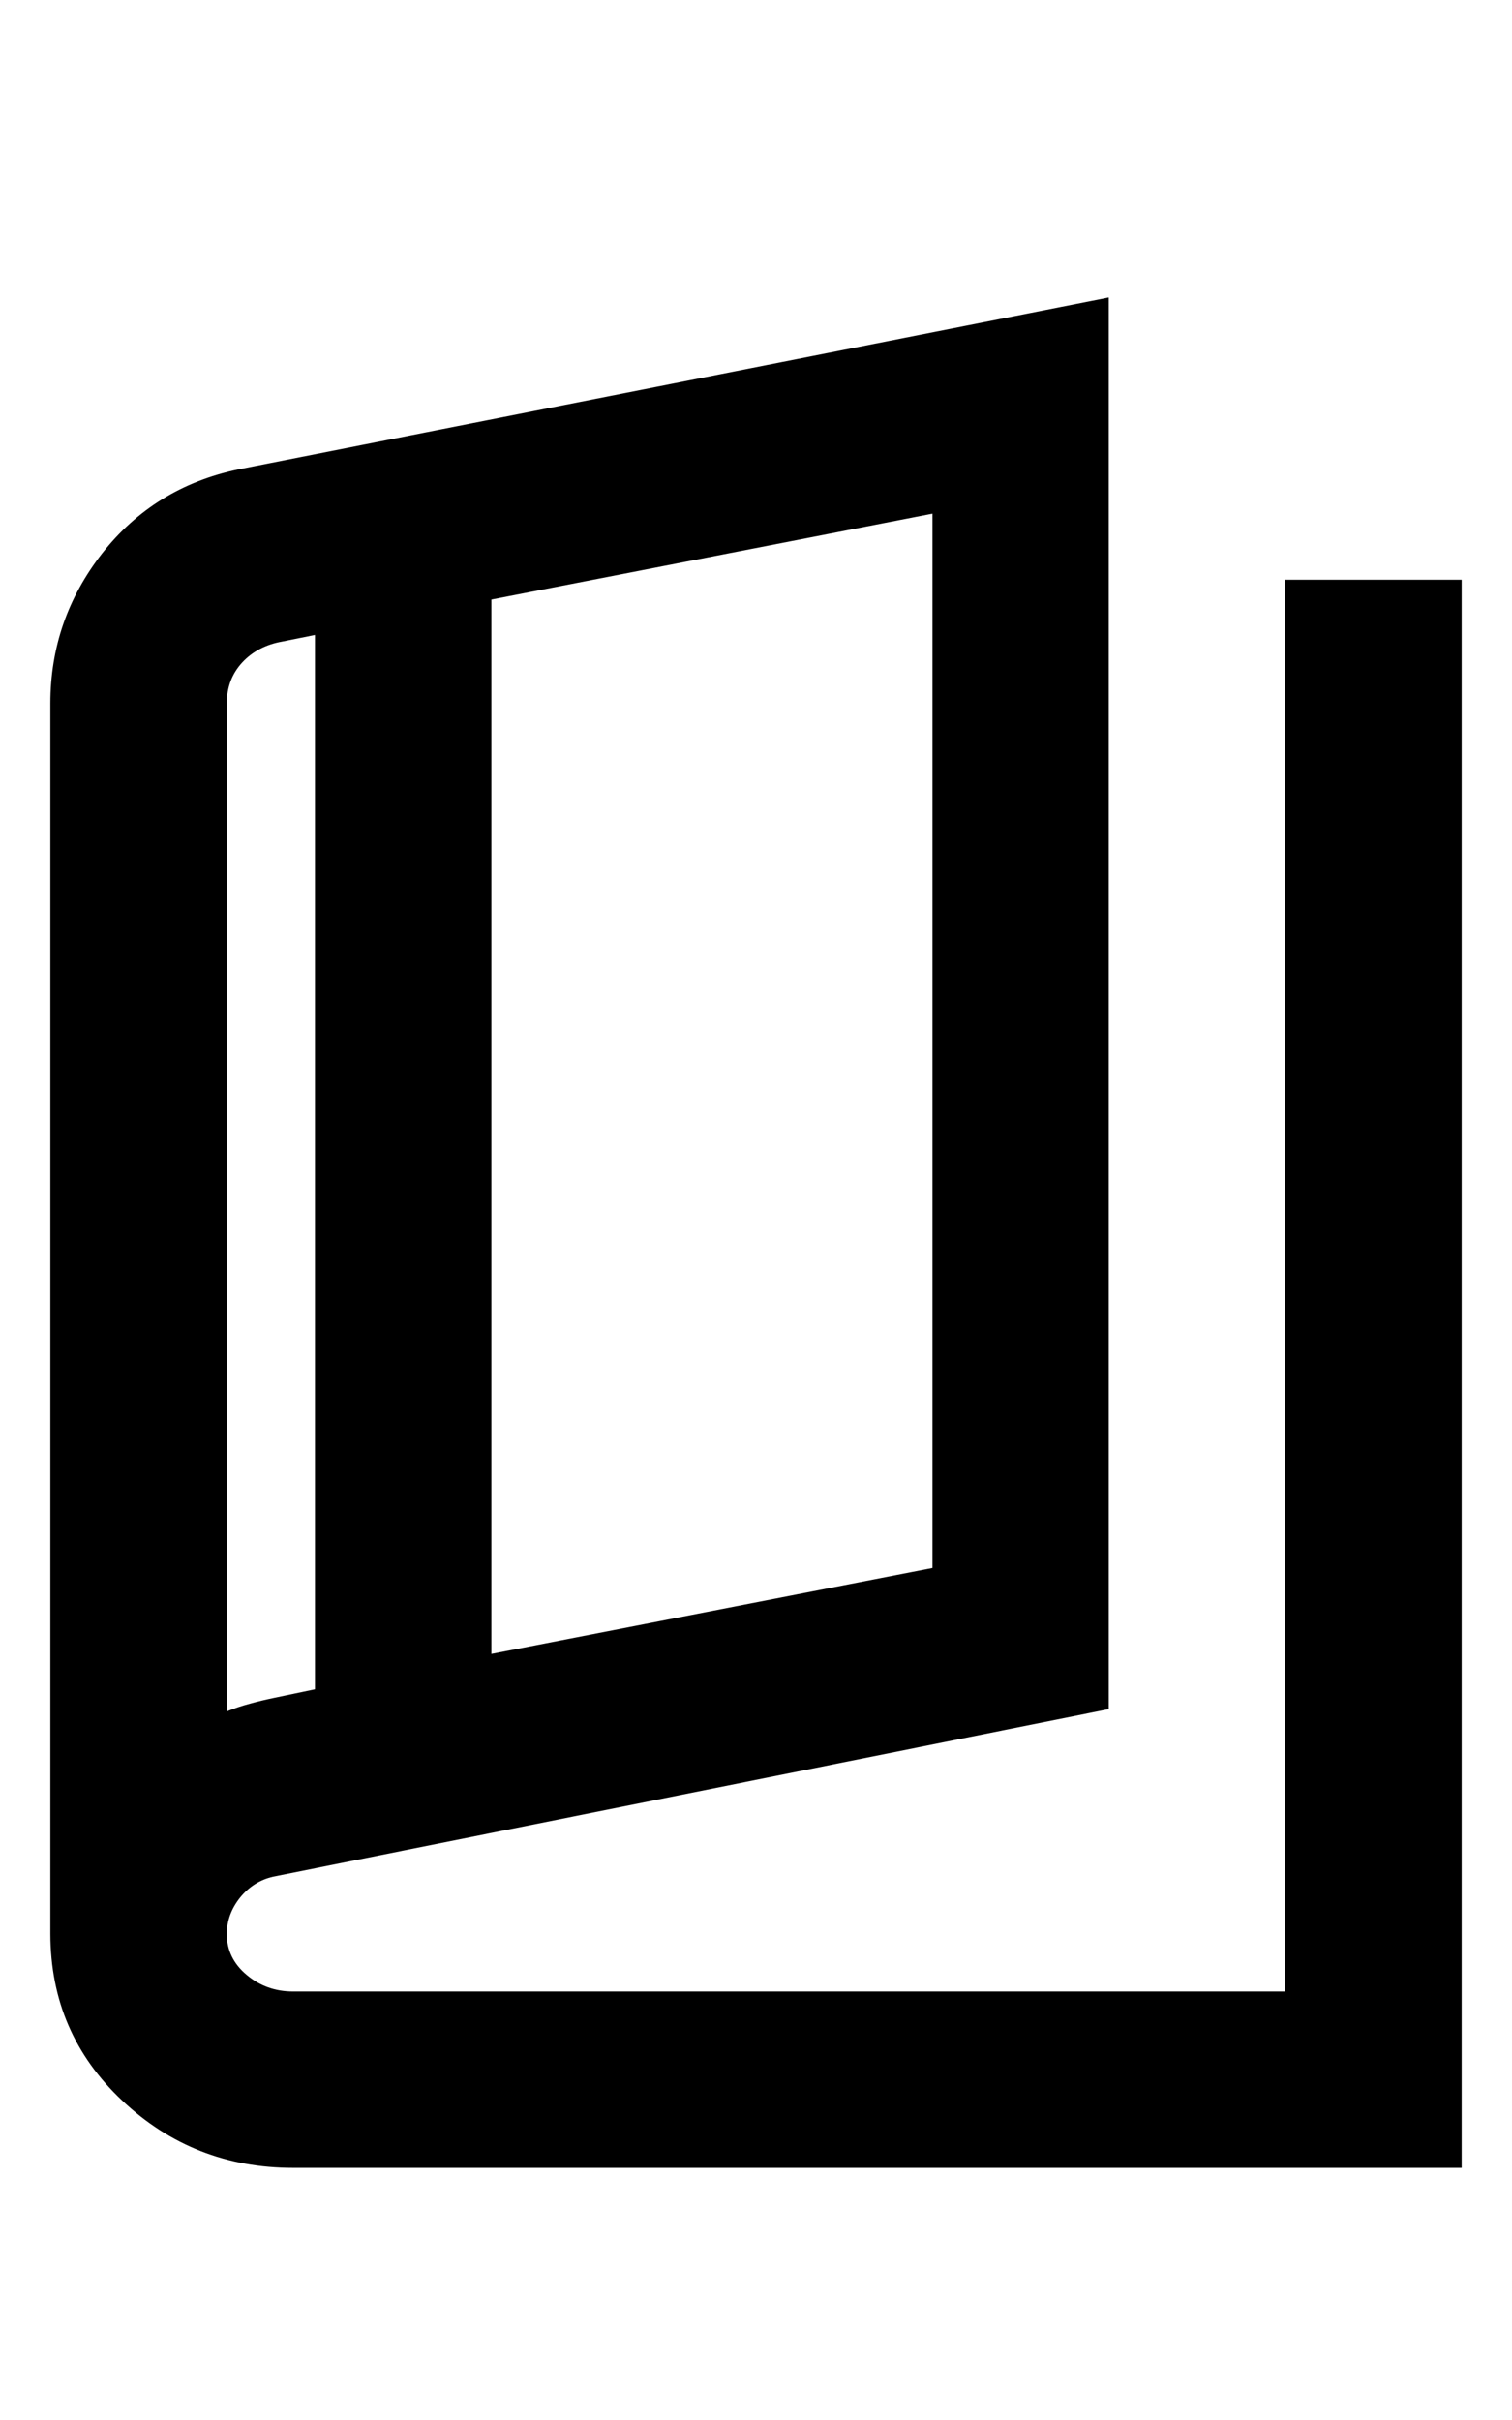 <svg height="1em" viewBox="0 0 10 14" fill="none" xmlns="http://www.w3.org/2000/svg"><path d="M1.938 13.333C1.5 13.333 1.123 13.185 0.808 12.888C0.492 12.591 0.334 12.225 0.333 11.787V3.65C0.333 3.28 0.448 2.95 0.676 2.658C0.905 2.367 1.204 2.182 1.573 2.104L7.333 0.967V10.3L1.806 11.408C1.719 11.428 1.646 11.474 1.587 11.547C1.529 11.62 1.5 11.7 1.5 11.787C1.5 11.894 1.544 11.984 1.631 12.057C1.719 12.131 1.821 12.167 1.938 12.167H8.5V2.833H9.667V13.333H1.938ZM3.25 9.935L6.167 9.367V2.396L3.25 2.964V9.935ZM2.083 10.169V3.198L1.865 3.242C1.758 3.261 1.67 3.307 1.602 3.38C1.534 3.454 1.5 3.543 1.5 3.65V10.315C1.549 10.295 1.6 10.278 1.653 10.264C1.707 10.249 1.758 10.237 1.806 10.227L2.083 10.169Z" fill="currentColor"/></svg>